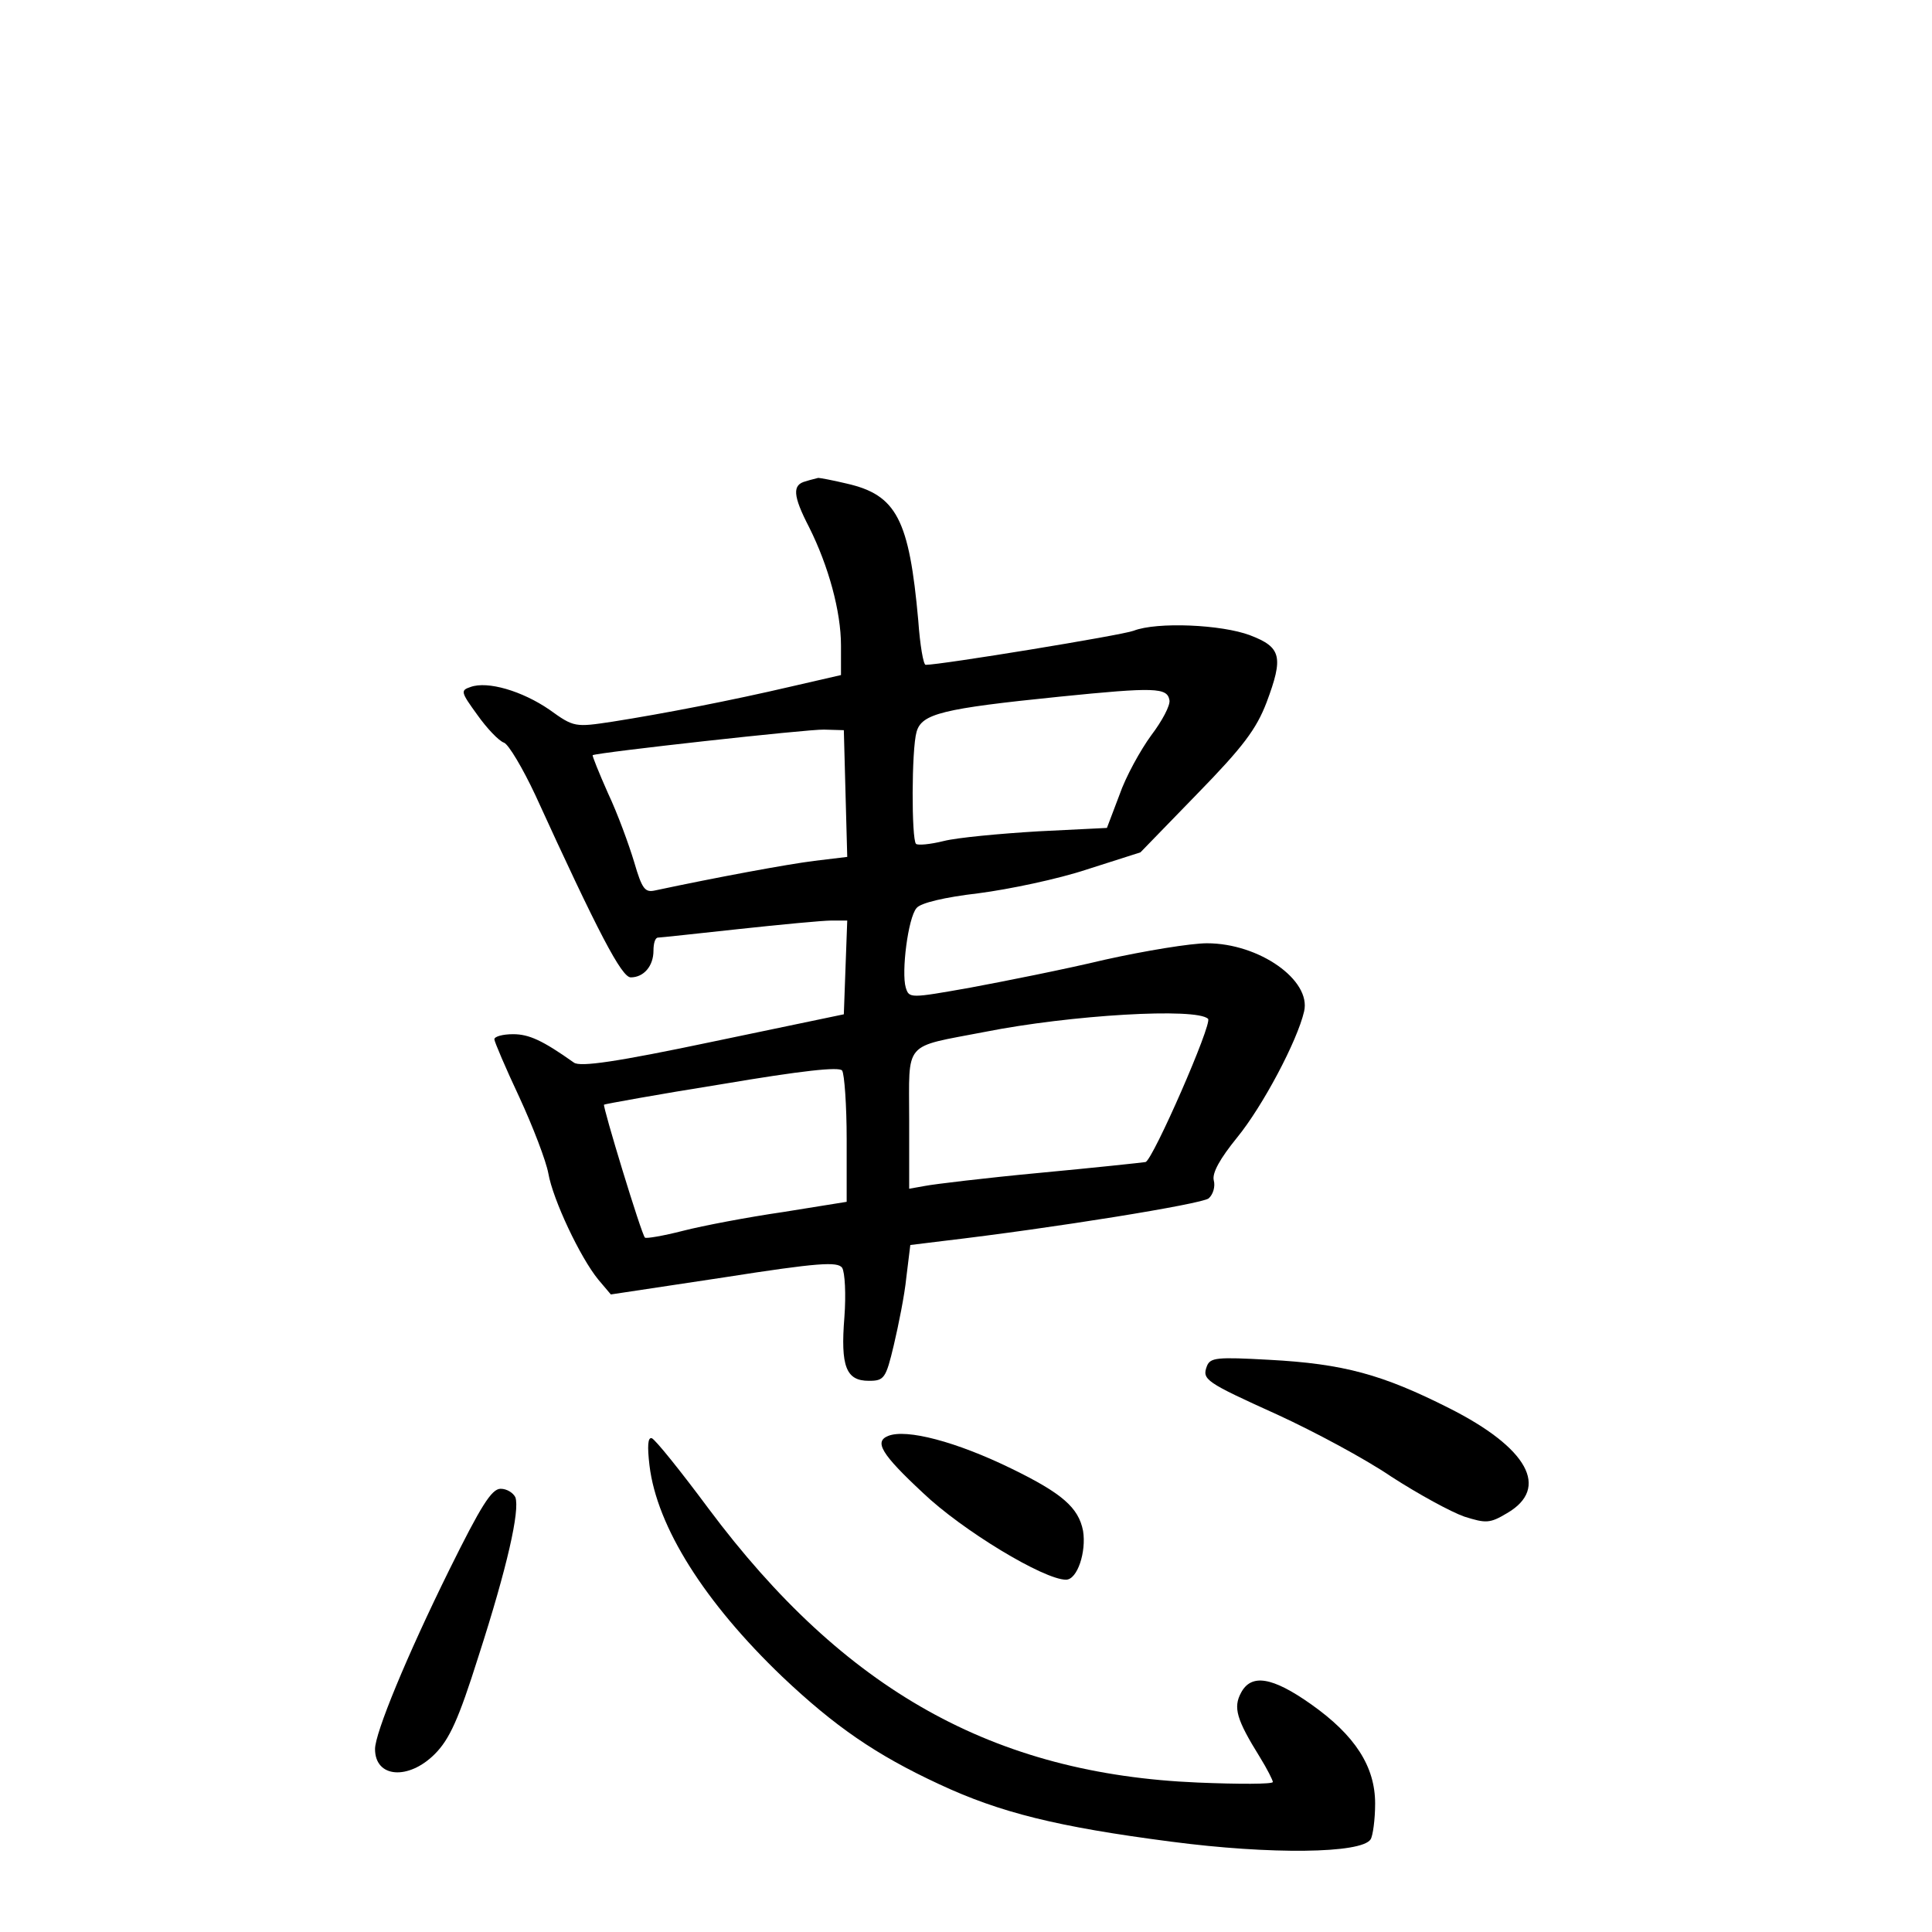 <?xml version="1.0" standalone="no"?>
<!DOCTYPE svg PUBLIC "-//W3C//DTD SVG 20010904//EN"
 "http://www.w3.org/TR/2001/REC-SVG-20010904/DTD/svg10.dtd">
<svg version="1.0" xmlns="http://www.w3.org/2000/svg"
 width="340pt" height="340pt" viewBox="0 0 340 340"
 preserveAspectRatio="xMidYMid meet">
<g transform="translate(0,340) scale(0.1,-0.1)"
fill="#000000" stroke="none">
<path d="M1418 2553 c-24 -6 -23 -25 6 -81 34 -68 56 -148 56 -208 l0 -52 -87
-20 c-107 -25 -226 -48 -315 -62 -66 -10 -68 -10 -111 21 -48 33 -109 51 -139
40 -18 -6 -17 -9 12 -49 17 -24 38 -46 47 -49 8 -3 33 -45 55 -92 111 -243
152 -321 168 -321 23 0 40 20 40 47 0 13 3 23 8 23 4 0 68 7 142 15 74 8 148
15 163 15 l28 0 -3 -82 -3 -83 -230 -48 c-171 -36 -234 -45 -245 -37 -55 39
-79 50 -107 50 -18 0 -33 -4 -33 -9 0 -4 20 -51 44 -102 24 -52 47 -112 51
-134 8 -46 56 -148 88 -187 l22 -26 199 30 c166 26 200 28 208 17 5 -8 7 -47
4 -87 -7 -87 3 -112 43 -112 27 0 30 4 44 63 8 34 19 88 22 119 l7 57 57 7
c196 23 455 65 468 75 8 7 12 21 9 32 -3 13 11 38 41 75 45 55 106 170 118
222 13 55 -79 120 -171 120 -28 0 -108 -13 -180 -29 -71 -17 -177 -38 -236
-49 -107 -19 -108 -19 -114 0 -8 27 4 123 19 140 7 9 49 19 109 26 54 7 140
25 191 42 l94 30 100 103 c81 83 104 114 122 161 30 80 26 97 -29 118 -50 19
-164 24 -205 8 -21 -8 -339 -60 -366 -60 -4 0 -10 35 -13 78 -16 178 -38 221
-126 241 -25 6 -47 10 -50 10 -3 -1 -13 -3 -22 -6z m640 -385 c2 -9 -13 -37
-32 -62 -19 -26 -45 -73 -56 -105 l-22 -58 -121 -6 c-67 -4 -142 -11 -166 -17
-24 -6 -46 -8 -49 -5 -8 8 -8 166 1 197 9 32 45 41 252 62 168 17 189 16 193
-6z m-570 -165 l3 -111 -58 -7 c-48 -6 -172 -29 -280 -52 -18 -4 -23 2 -37 50
-9 30 -29 85 -46 121 -16 36 -28 66 -27 67 10 5 380 46 407 45 l35 -1 3 -112z
m638 -396 c8 -8 -97 -248 -110 -252 -6 -1 -90 -10 -186 -19 -96 -9 -187 -20
-202 -23 l-28 -5 0 121 c0 141 -12 127 133 155 151 30 373 43 393 23z m-636
-212 l0 -110 -112 -18 c-62 -9 -141 -24 -176 -33 -35 -9 -65 -14 -67 -12 -6 5
-75 232 -72 234 1 1 94 18 207 36 142 24 207 31 212 24 4 -6 8 -61 8 -121z"/>
<path d="M2124 996 c-9 -24 -3 -28 125 -86 63 -29 153 -77 200 -109 48 -31
105 -62 128 -70 38 -12 45 -12 75 6 76 44 37 115 -102 185 -117 59 -185 78
-317 85 -91 5 -103 4 -109 -11z"/>
<path d="M1563 873 c-25 -10 -12 -32 61 -100 69 -66 213 -153 252 -153 20 0
36 49 30 86 -8 41 -37 66 -125 109 -98 48 -186 71 -218 58z"/>
<path d="M1143 821 c13 -108 97 -241 234 -372 92 -87 164 -137 276 -189 107
-50 208 -75 408 -101 175 -23 335 -21 351 4 4 6 8 35 8 63 0 65 -35 120 -113
175 -68 48 -105 54 -123 20 -14 -26 -8 -47 33 -113 13 -21 23 -41 23 -44 0 -4
-60 -4 -132 -1 -359 15 -622 162 -861 482 -49 66 -94 122 -100 124 -7 2 -8
-14 -4 -48z"/>
<path d="M791 638 c-76 -154 -131 -288 -131 -316 0 -51 59 -55 105 -9 26 26
42 61 77 172 51 158 73 257 65 280 -4 8 -15 15 -26 15 -16 0 -35 -31 -90 -142z"/>
</g>
</svg>
